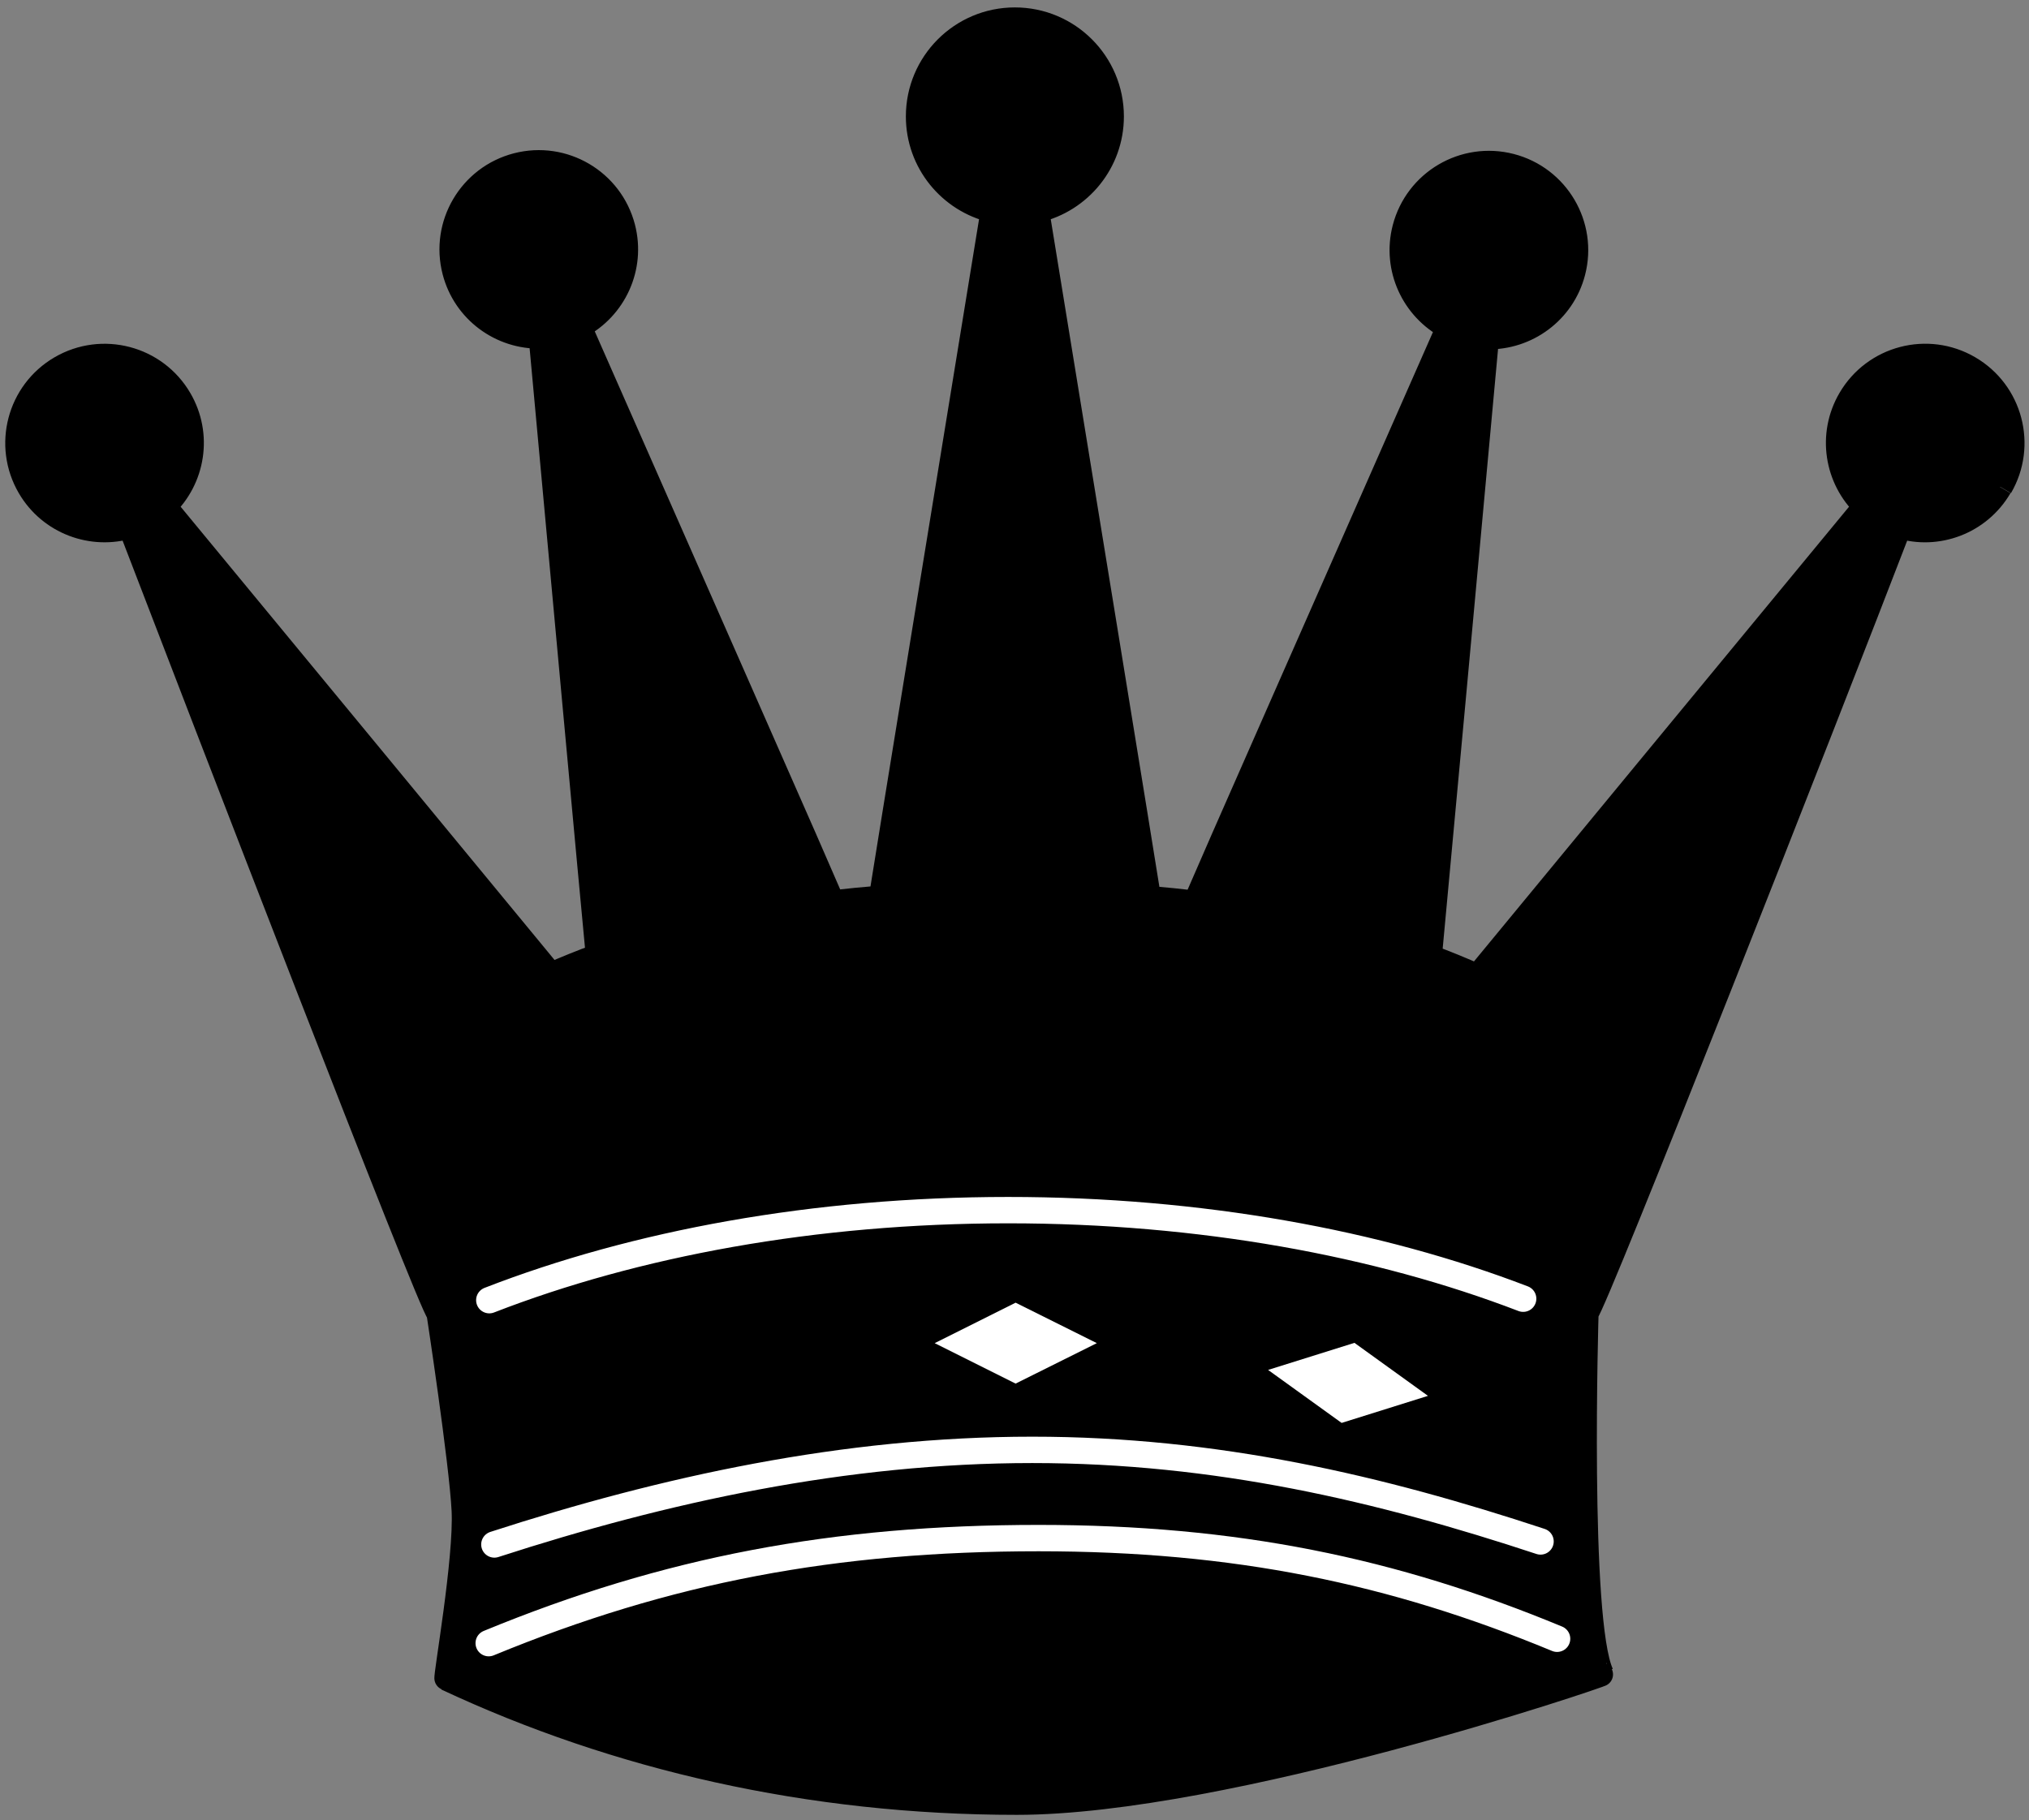 <svg width="224" height="201" viewBox="0 0 224 201" fill="none" xmlns="http://www.w3.org/2000/svg">
<rect x="0" y="0" width="224" height="201" fill="#808080" stroke="none"/>
<path d="M220.852 53.776C223.528 49.183 221.982 43.29 217.389 40.612C212.805 37.933 206.912 39.482 204.233 44.073C201.935 48.009 202.752 52.892 205.92 55.896C192.813 71.786 168.897 100.772 163.117 107.8C161.421 107.044 159.664 106.324 157.839 105.649C158.355 100.262 162.144 59.116 164.156 37.234C168.522 37.334 172.547 34.443 173.69 30.033C175.02 24.887 171.929 19.637 166.786 18.304C161.637 16.974 156.389 20.065 155.056 25.209C153.916 29.616 156.03 34.097 159.898 36.133C150.42 57.639 132.029 99.391 131.983 99.565C131.974 99.606 131.98 99.649 131.971 99.691C130.299 99.489 128.582 99.316 126.837 99.171C126.486 96.858 118.6 48.459 114.486 23.253C119.211 22.148 122.735 17.919 122.735 12.856C122.735 6.95 117.948 2.161 112.04 2.161C106.138 2.161 101.349 6.95 101.349 12.856C101.349 17.919 104.876 22.148 109.601 23.253C105.508 48.345 97.671 96.415 97.259 99.13C95.428 99.275 93.643 99.453 91.895 99.654C91.882 99.594 91.886 99.544 91.867 99.487C91.824 99.315 73.43 57.559 63.958 36.052C67.823 34.023 69.937 29.54 68.797 25.13C67.464 19.987 62.213 16.896 57.067 18.228C51.927 19.56 48.833 24.811 50.166 29.953C51.309 34.365 55.331 37.255 59.697 37.154C61.706 59.012 65.482 100.072 66.013 105.55C64.219 106.2 62.499 106.9 60.827 107.634C54.821 100.333 31.17 71.665 18.157 55.9C21.331 52.897 22.151 48.013 19.853 44.078C17.177 39.486 11.281 37.937 6.691 40.617C2.104 43.294 0.556 49.187 3.235 53.78C5.53 57.711 10.188 59.404 14.363 58.118C22.188 78.499 47.447 144.095 48.413 144.998H48.422C48.441 145.111 50.923 161.382 51.197 166.777C51.47 172.145 49.135 185.276 49.304 185.353V185.365C49.307 185.365 49.31 185.359 49.313 185.359C68.045 194.131 89.379 199.062 112.257 199.062C135.349 199.062 177.032 184.941 176.837 184.849C174.112 179.098 175.141 144.991 175.141 144.991C176.106 144.079 201.695 79.034 209.726 58.118C213.847 59.408 218.503 57.709 220.8 53.777" fill="black"/>
<path d="M220.852 53.776C223.528 49.183 221.982 43.29 217.389 40.612C212.805 37.933 206.912 39.482 204.233 44.073C201.935 48.009 202.752 52.892 205.92 55.896C192.813 71.786 168.897 100.772 163.117 107.8C161.421 107.044 159.664 106.324 157.839 105.649C158.355 100.262 162.144 59.116 164.156 37.234C168.522 37.334 172.547 34.443 173.69 30.033C175.02 24.887 171.929 19.637 166.786 18.304C161.637 16.974 156.389 20.065 155.056 25.209C153.916 29.616 156.03 34.097 159.898 36.133C150.42 57.639 132.029 99.391 131.983 99.565C131.974 99.606 131.98 99.649 131.971 99.691C130.299 99.489 128.582 99.316 126.837 99.171C126.486 96.858 118.6 48.459 114.486 23.253C119.211 22.148 122.735 17.919 122.735 12.856C122.735 6.95 117.948 2.161 112.04 2.161C106.138 2.161 101.349 6.95 101.349 12.856C101.349 17.919 104.876 22.148 109.601 23.253C105.508 48.345 97.671 96.415 97.259 99.13C95.428 99.275 93.643 99.453 91.895 99.654C91.882 99.594 91.886 99.544 91.867 99.487C91.824 99.315 73.43 57.559 63.958 36.052C67.823 34.023 69.937 29.54 68.797 25.13C67.464 19.987 62.213 16.896 57.067 18.228C51.927 19.56 48.833 24.811 50.166 29.953C51.309 34.365 55.331 37.255 59.697 37.154C61.706 59.012 65.482 100.072 66.013 105.55C64.219 106.2 62.499 106.9 60.827 107.634C54.821 100.333 31.17 71.665 18.157 55.9C21.331 52.897 22.151 48.013 19.853 44.078C17.177 39.486 11.281 37.937 6.691 40.617C2.104 43.294 0.556 49.187 3.235 53.78C5.53 57.711 10.188 59.404 14.363 58.118C22.188 78.499 47.447 144.095 48.413 144.998H48.422C48.441 145.111 50.923 161.382 51.197 166.777C51.47 172.145 49.135 185.276 49.304 185.353V185.365C49.307 185.365 49.31 185.359 49.313 185.359C68.045 194.131 89.379 199.062 112.257 199.062C135.349 199.062 177.032 184.941 176.837 184.849C174.112 179.098 175.141 144.991 175.141 144.991C176.106 144.079 201.695 79.034 209.726 58.118C213.847 59.408 218.503 57.709 220.8 53.777" stroke="black" stroke-width="2.684" stroke-linejoin="bevel"/>
<path d="M53.952 181.444C73.648 173.327 92.085 169.843 114.677 169.843C136.374 169.843 153.742 173.435 171.901 180.959" fill="black"/>
<path d="M53.952 181.444C73.648 173.327 92.085 169.843 114.677 169.843C136.374 169.843 153.742 173.435 171.901 180.959" stroke="white" stroke-width="2.912" stroke-linecap="round"/>
<path d="M168.155 143.408C152.132 137.251 132.503 133.629 111.298 133.629C89.903 133.629 70.116 137.316 54.018 143.571" fill="black"/>
<path d="M168.155 143.408C152.132 137.251 132.503 133.629 111.298 133.629C89.903 133.629 70.116 137.316 54.018 143.571" stroke="white" stroke-width="2.912" stroke-linecap="round"/>
<path d="M170.074 170.213C152.34 164.354 134.287 160.101 113.96 160.101C93.249 160.101 73.291 164.476 54.578 170.547" stroke="white" stroke-width="2.912" stroke-linecap="round"/>
<path d="M103.188 148.316L112.123 152.783L121.089 148.316L112.123 143.848L103.188 148.316Z" fill="white"/>
<path d="M157.646 154.136L148.114 157.125L139.997 151.273L149.53 148.284L157.646 154.136Z" fill="white"/>
</svg>
